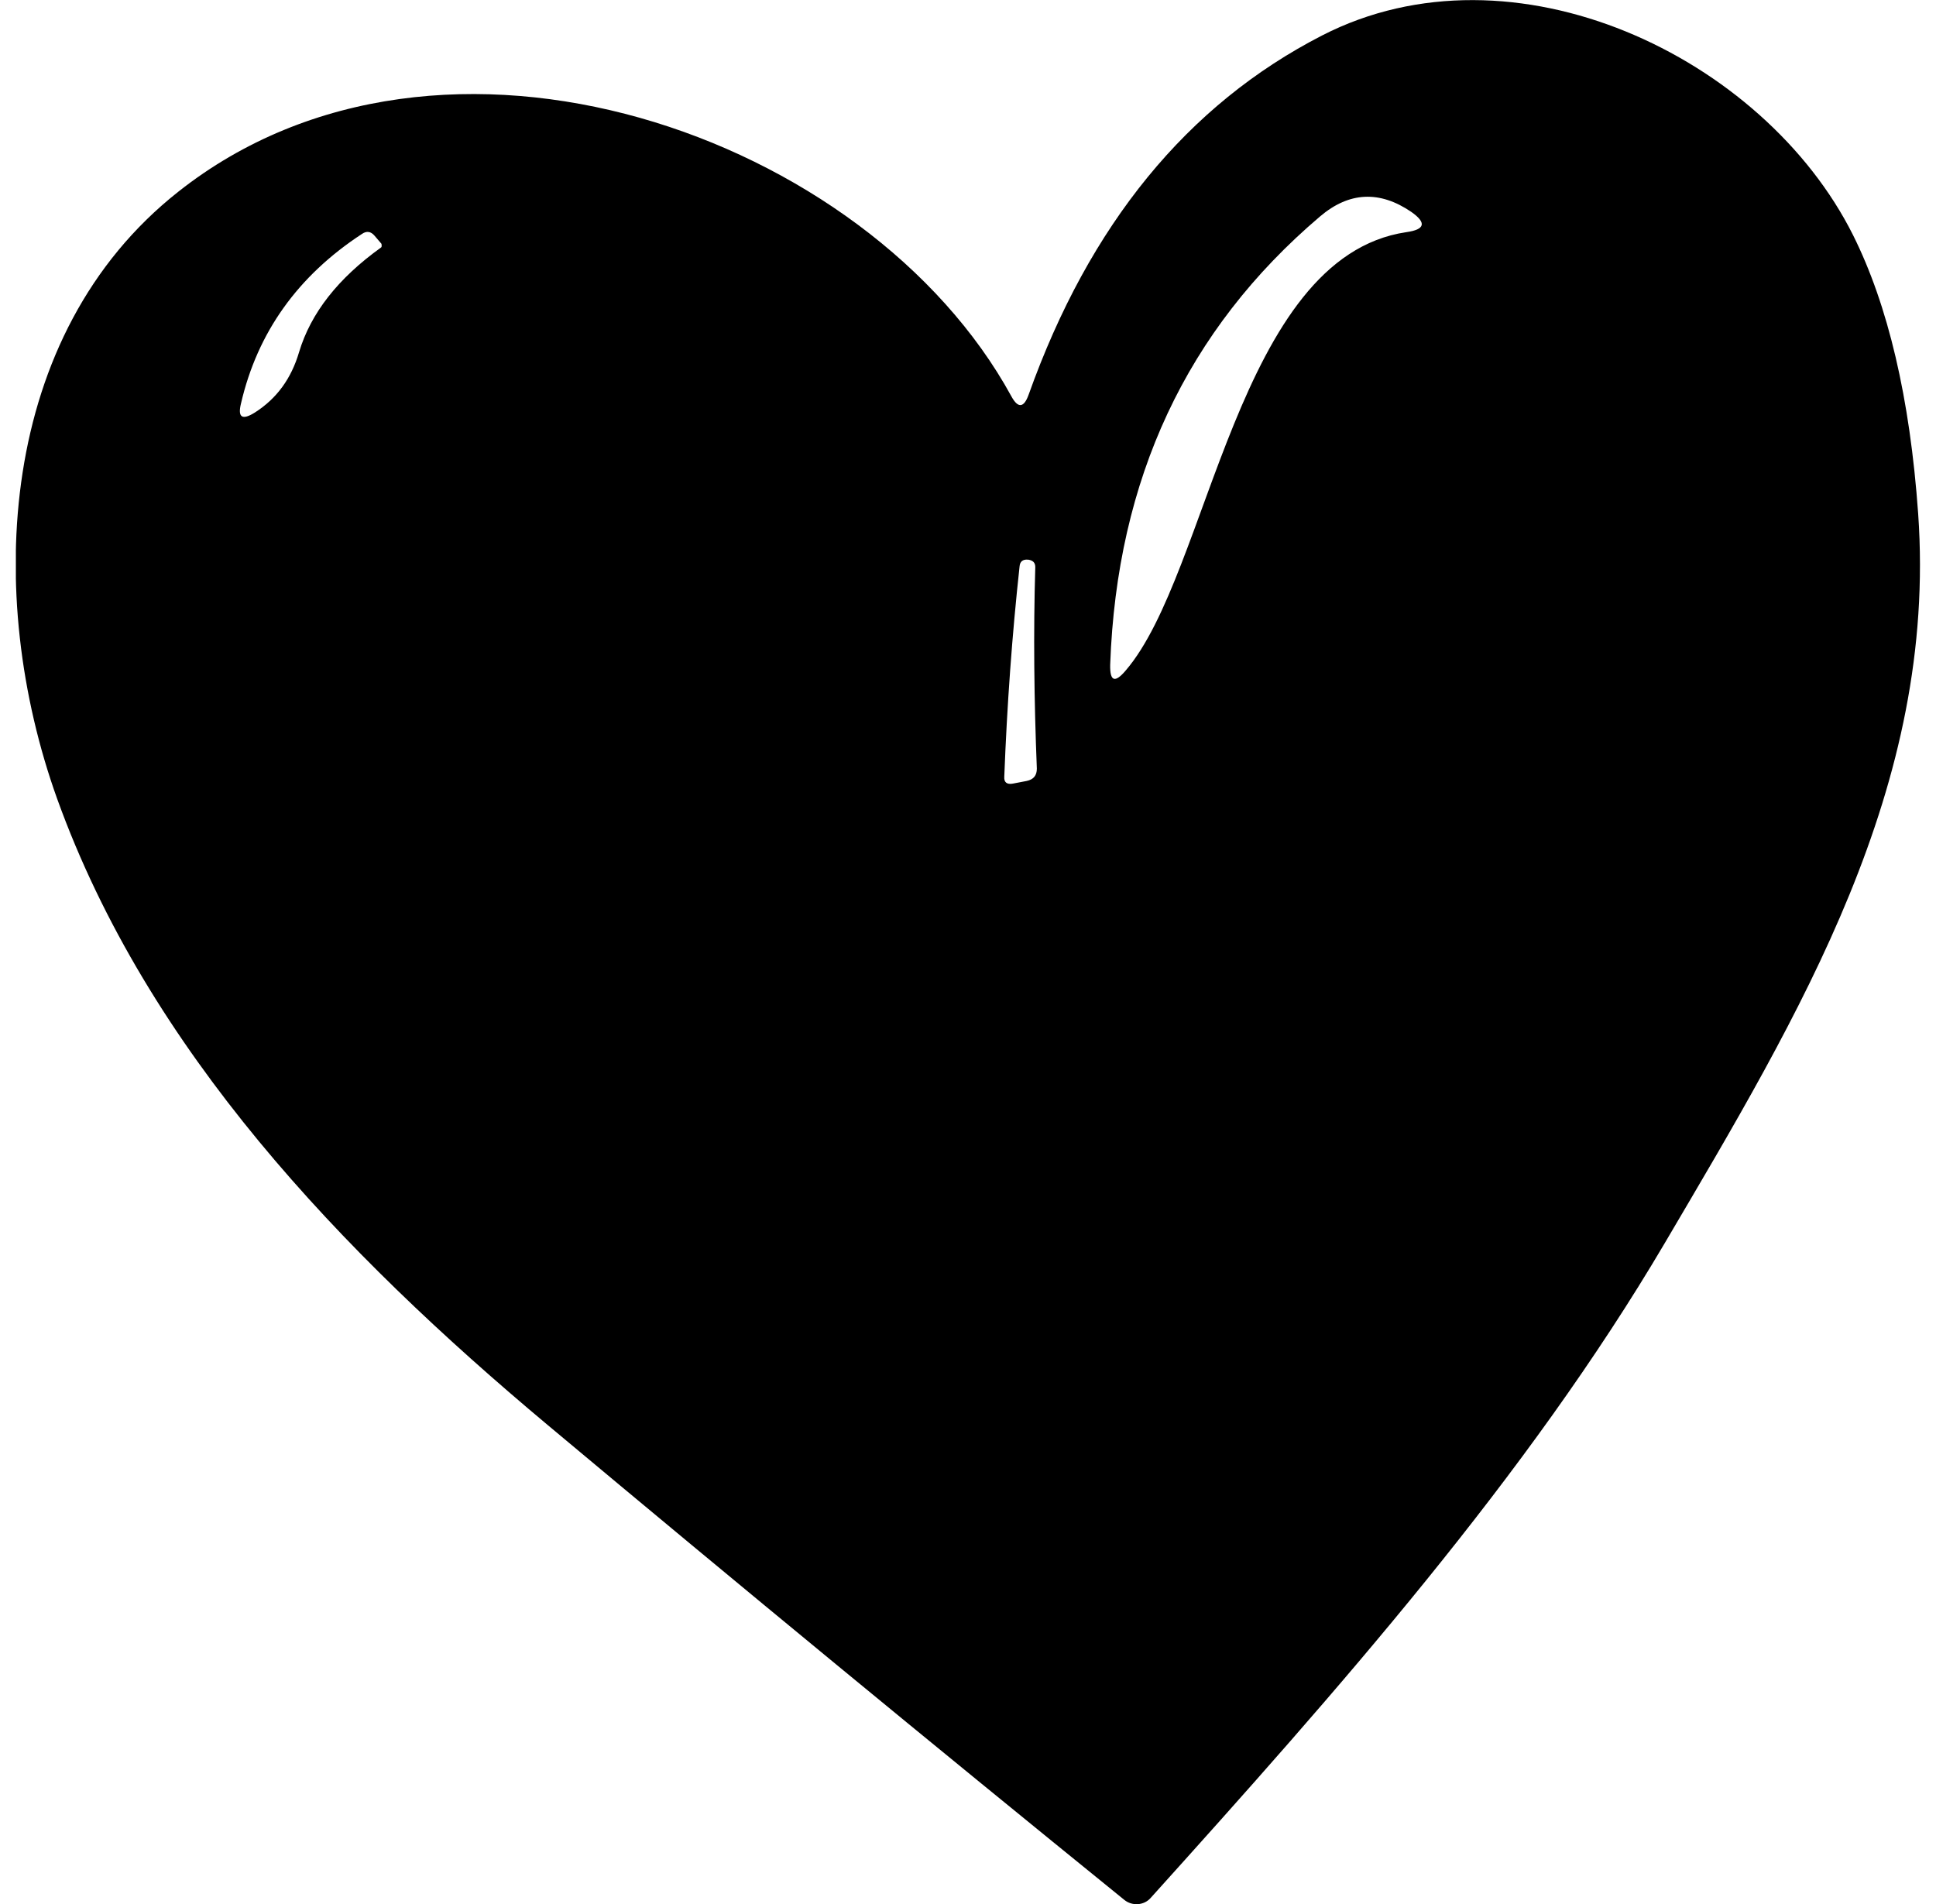 <svg width="61" height="60" viewBox="0 0 61 60" fill="none" xmlns="http://www.w3.org/2000/svg">
<g clip-path="url(#clip0_2010_190)">
<path d="M60.438 16.187C60.179 12.535 59.487 9.613 58.387 7.41C55.569 1.779 47.684 -1.979 41.654 1.119C37.415 3.298 34.325 7.068 32.409 12.441C32.261 12.853 32.076 12.876 31.866 12.488C27.355 4.241 13.909 -0.519 5.616 6.043C-0.068 10.532 -0.501 18.755 1.798 25.164C4.652 33.092 10.758 39.466 17.246 44.897C23.314 49.974 29.382 54.969 35.425 59.87C35.672 60.071 36.043 60.047 36.253 59.811C42.123 53.297 48.117 46.534 52.455 39.171C56.718 31.926 61.044 24.799 60.438 16.187ZM12.006 7.799C10.659 8.765 9.794 9.86 9.423 11.097C9.176 11.934 8.718 12.558 8.039 12.994C7.631 13.253 7.483 13.159 7.594 12.711C8.113 10.473 9.386 8.694 11.4 7.375C11.548 7.269 11.684 7.292 11.796 7.422L12.018 7.681C12.018 7.681 12.043 7.775 12.006 7.799ZM32.348 24.61L31.915 24.693C31.73 24.728 31.631 24.657 31.643 24.48C31.73 22.207 31.89 20.004 32.125 17.848C32.138 17.695 32.224 17.624 32.385 17.636H32.397C32.545 17.659 32.62 17.73 32.62 17.871C32.558 19.933 32.582 22.054 32.669 24.221C32.669 24.433 32.57 24.563 32.348 24.61ZM44.31 7.316C38.984 8.105 38.107 18.048 35.474 21.123C35.128 21.535 34.968 21.476 34.98 20.946C35.19 15.091 37.39 10.391 41.592 6.821C42.506 6.043 43.47 5.996 44.471 6.68C44.953 7.021 44.904 7.233 44.31 7.316Z" fill="black"/>
</g>
<defs>
<clipPath id="clip0_2010_190">
<rect width="60" height="60" fill="white" transform="translate(0.5)"/>
</clipPath>
</defs>
</svg>
